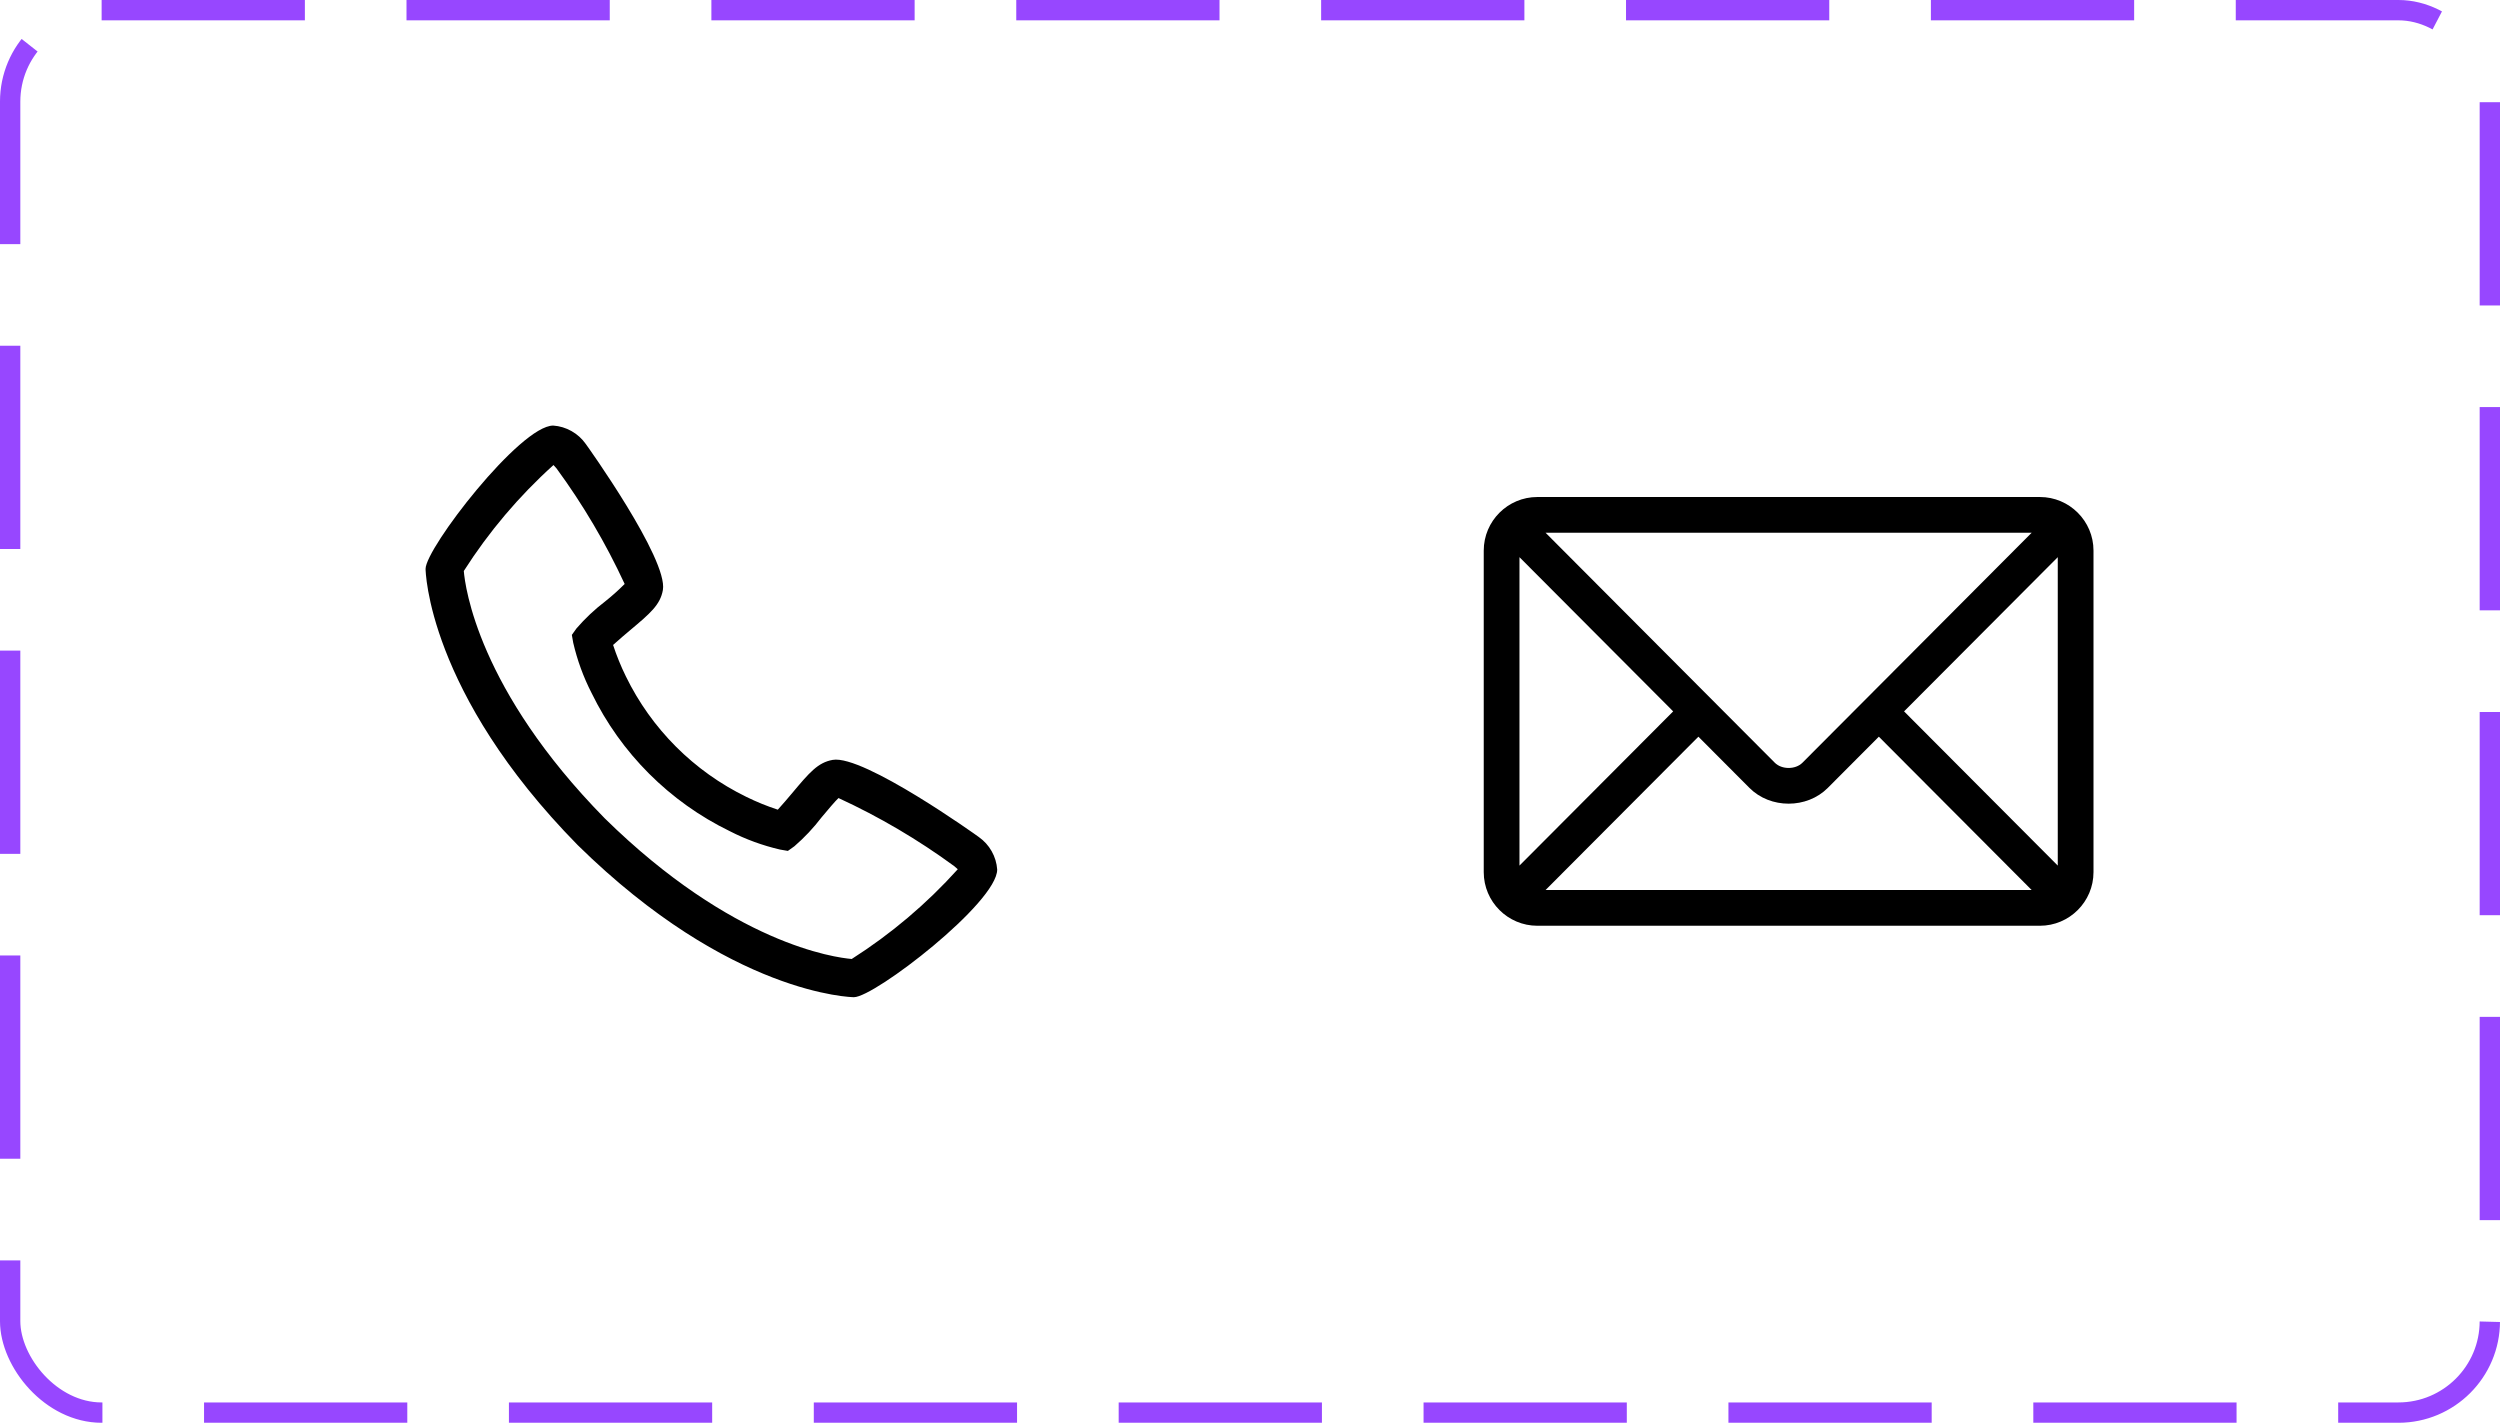 <svg width="123" height="70" viewBox="0 0 123 70" fill="none" xmlns="http://www.w3.org/2000/svg">
<rect x="0.5" y="0.5" width="122" height="69" rx="4.5" stroke="#9747FF" stroke-dasharray="10 5"/>
<path d="M100.363 24.453H75.637C74.186 24.453 73 25.634 73 27.09V42.91C73 44.367 74.187 45.547 75.637 45.547H100.363C101.814 45.547 103 44.366 103 42.91V27.09C103 25.633 101.814 24.453 100.363 24.453ZM99.958 26.211L88.681 37.525C88.338 37.87 87.663 37.87 87.319 37.525L76.042 26.211H99.958ZM74.758 42.587V27.413L82.32 35L74.758 42.587ZM76.042 43.789L83.561 36.245L86.074 38.766C87.104 39.799 88.897 39.799 89.926 38.766L92.439 36.245L99.958 43.789H76.042ZM101.242 42.587L93.68 35L101.242 27.413V42.587Z" fill="black"/>
<g clip-path="url(#clip0_9_201)">
<path d="M48.158 41.182C48.108 41.141 42.493 37.123 40.97 37.386C40.238 37.515 39.819 38.014 38.98 39.014C38.748 39.293 38.511 39.566 38.268 39.836C37.738 39.663 37.221 39.452 36.72 39.206C34.138 37.948 32.052 35.862 30.794 33.28C30.548 32.779 30.337 32.262 30.164 31.732C30.44 31.48 30.826 31.154 30.991 31.016C31.986 30.181 32.485 29.762 32.614 29.029C32.879 27.511 28.859 21.892 28.818 21.841C28.635 21.582 28.397 21.366 28.12 21.21C27.843 21.053 27.536 20.96 27.219 20.938C25.589 20.938 20.938 26.971 20.938 27.988C20.938 28.047 21.023 34.051 28.426 41.582C35.949 48.977 41.953 49.062 42.012 49.062C43.029 49.062 49.062 44.411 49.062 42.781C49.04 42.464 48.947 42.156 48.79 41.88C48.634 41.603 48.418 41.365 48.158 41.182ZM41.908 47.182C41.089 47.114 36.051 46.45 29.752 40.261C23.532 33.928 22.884 28.876 22.819 28.093C24.048 26.165 25.532 24.411 27.231 22.88C27.268 22.918 27.318 22.974 27.382 23.047C28.685 24.826 29.807 26.73 30.733 28.731C30.432 29.034 30.114 29.319 29.78 29.585C29.263 29.979 28.788 30.426 28.363 30.918L28.135 31.237L28.202 31.622C28.401 32.482 28.704 33.313 29.107 34.098C30.549 37.059 32.941 39.451 35.902 40.892C36.687 41.295 37.518 41.599 38.378 41.798L38.763 41.865L39.082 41.638C39.576 41.211 40.025 40.734 40.421 40.214C40.714 39.864 41.107 39.396 41.255 39.264C43.262 40.188 45.171 41.312 46.953 42.618C47.031 42.684 47.085 42.734 47.122 42.767C45.591 44.467 43.837 45.951 41.908 47.18V47.182Z" fill="black"/>
</g>
<defs>
<clipPath id="clip0_9_201">
<rect width="30" height="30" fill="white" transform="translate(20 20)"/>
</clipPath>
</defs>
</svg>
